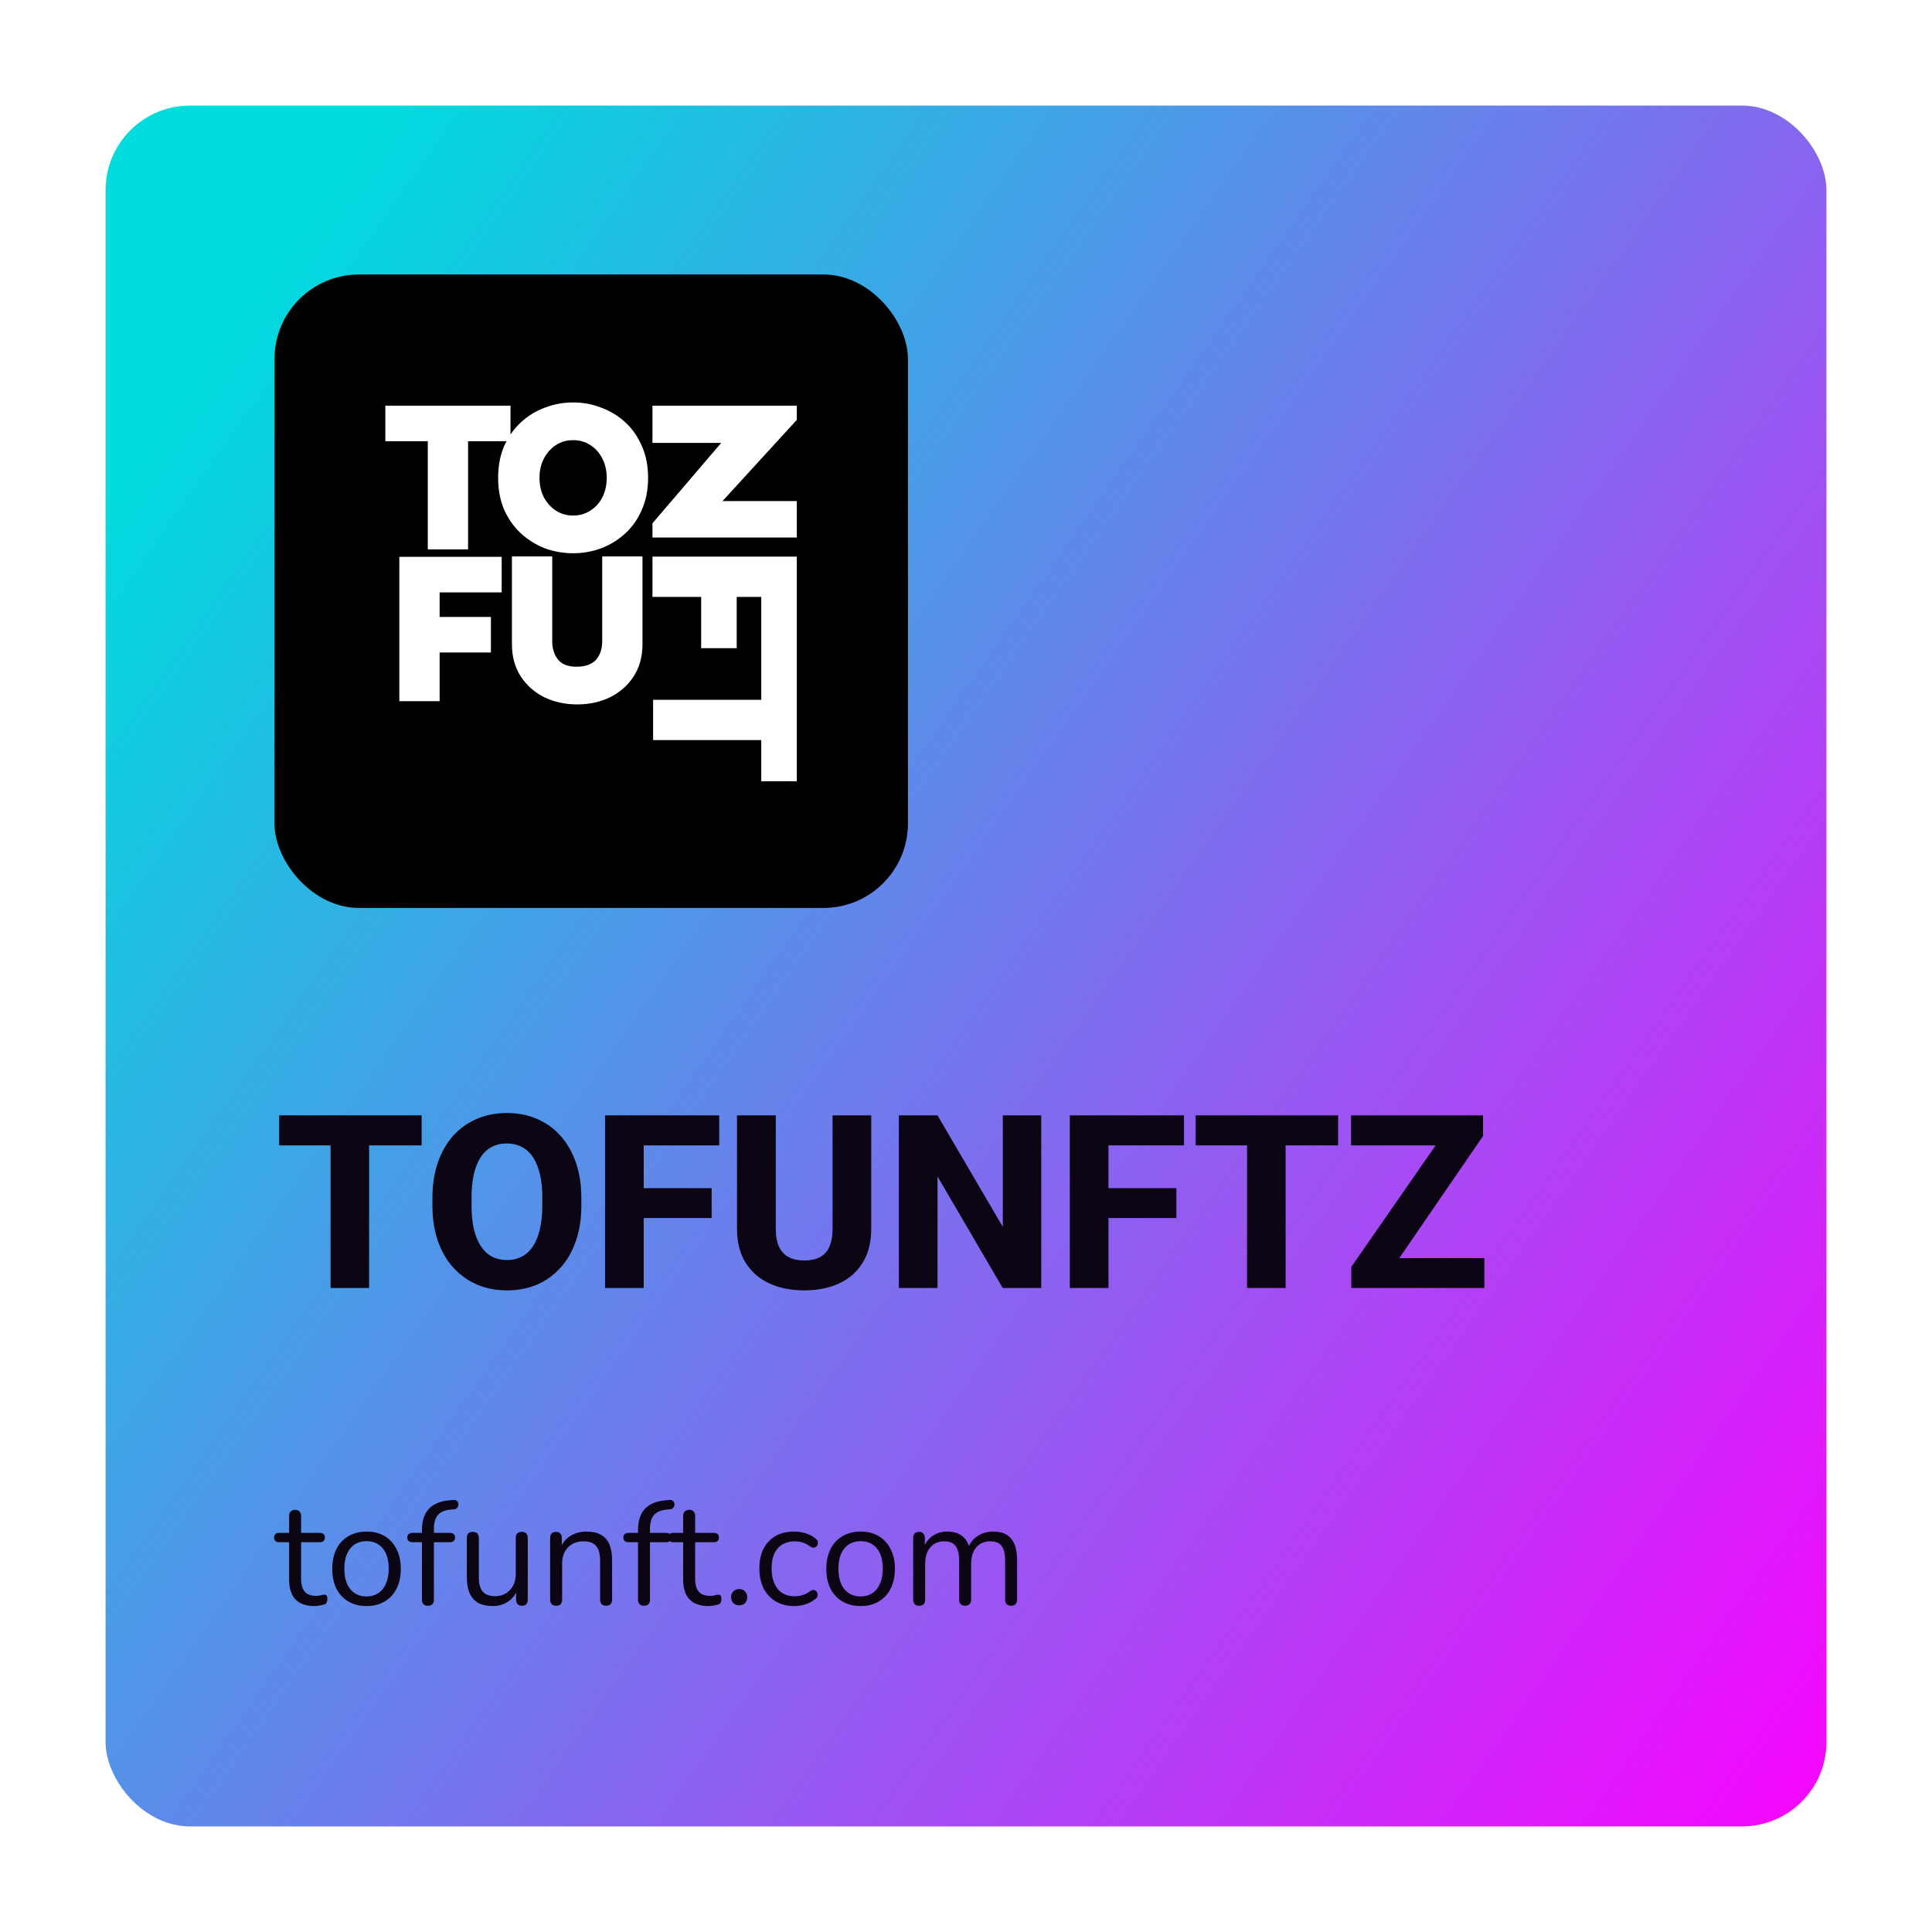 <svg width="183" height="183" viewBox="0 0 183 183" fill="none" xmlns="http://www.w3.org/2000/svg">
<g filter="url(#filter0_d_1633_7579)">
<rect x="10" y="8" width="163" height="163" rx="8" fill="url(#paint0_linear_1633_7579)"/>
<rect x="26" y="24" width="60" height="60" rx="8" fill="black"/>
<g clip-path="url(#clip0_1633_7579)">
<path d="M56.938 36.61C56.095 36.283 55.211 36.12 54.286 36.12C53.361 36.12 52.47 36.283 51.613 36.61C50.769 36.922 50.014 37.385 49.347 37.997C48.974 38.34 48.644 38.725 48.356 39.153V36.426H36.5V39.793H40.52V50.037H44.336V39.793H47.974C47.897 39.938 47.825 40.088 47.756 40.242C47.375 41.126 47.184 42.133 47.184 43.262C47.184 44.391 47.375 45.398 47.756 46.282C48.15 47.166 48.681 47.914 49.347 48.527C50.014 49.139 50.769 49.608 51.613 49.935C52.47 50.248 53.361 50.404 54.286 50.404C55.211 50.404 56.095 50.248 56.938 49.935C57.796 49.608 58.557 49.139 59.224 48.527C59.891 47.914 60.414 47.166 60.795 46.282C61.19 45.398 61.387 44.391 61.387 43.262C61.387 42.133 61.19 41.126 60.795 40.242C60.414 39.358 59.891 38.609 59.224 37.997C58.557 37.385 57.796 36.922 56.938 36.61ZM52.653 40.16C53.129 39.847 53.674 39.691 54.286 39.691C54.898 39.691 55.442 39.847 55.918 40.16C56.408 40.473 56.789 40.902 57.061 41.446C57.333 41.976 57.469 42.582 57.469 43.262C57.469 43.942 57.333 44.554 57.061 45.098C56.789 45.629 56.408 46.051 55.918 46.364C55.442 46.676 54.898 46.833 54.286 46.833C53.674 46.833 53.129 46.676 52.653 46.364C52.177 46.051 51.796 45.629 51.511 45.098C51.239 44.554 51.102 43.942 51.102 43.262C51.102 42.582 51.239 41.976 51.511 41.446C51.796 40.902 52.177 40.473 52.653 40.16Z" fill="white"/>
<path d="M60.856 59.009V50.703H57.04V58.743C57.04 59.451 56.85 60.029 56.469 60.478C56.088 60.913 55.489 61.138 54.673 61.151C53.857 61.165 53.258 60.947 52.877 60.498C52.496 60.036 52.306 59.451 52.306 58.743V50.703H48.49V59.009C48.49 60.192 48.769 61.212 49.327 62.069C49.885 62.926 50.633 63.586 51.572 64.049C52.51 64.498 53.544 64.722 54.673 64.722C55.816 64.722 56.85 64.498 57.775 64.049C58.714 63.586 59.462 62.926 60.02 62.069C60.577 61.212 60.856 60.192 60.856 59.009Z" fill="white"/>
<path d="M46.499 59.804V56.437H41.642V54.111H47.519V50.744H37.826V64.416H41.642V59.804H46.499Z" fill="white"/>
<path d="M69.781 59.395H66.414V54.538H61.802V50.722H75.474V72.12H72.107V68.1H61.863V64.284H72.107V54.538H69.781V59.395Z" fill="white"/>
<path d="M61.801 48.913H75.474V45.464H68.434L75.474 37.772V36.425H61.801V39.955H68.312L61.801 47.566V48.913Z" fill="white"/>
</g>
<path d="M34.962 103.648V120H31.312V103.648H34.962ZM39.937 103.648V106.49H26.438V103.648H39.937ZM55.065 111.465V112.195C55.065 113.438 54.892 114.553 54.548 115.542C54.211 116.53 53.728 117.372 53.099 118.068C52.478 118.765 51.736 119.3 50.876 119.674C50.022 120.041 49.075 120.225 48.034 120.225C46.993 120.225 46.043 120.041 45.182 119.674C44.321 119.3 43.572 118.765 42.935 118.068C42.307 117.372 41.82 116.53 41.476 115.542C41.131 114.553 40.959 113.438 40.959 112.195V111.465C40.959 110.222 41.131 109.106 41.476 108.118C41.82 107.122 42.303 106.276 42.924 105.58C43.553 104.884 44.298 104.352 45.159 103.985C46.02 103.611 46.971 103.424 48.012 103.424C49.052 103.424 50.003 103.611 50.864 103.985C51.725 104.352 52.467 104.884 53.088 105.58C53.717 106.276 54.203 107.122 54.548 108.118C54.892 109.106 55.065 110.222 55.065 111.465ZM51.37 112.195V111.442C51.37 110.611 51.295 109.878 51.145 109.241C50.995 108.597 50.778 108.058 50.494 107.624C50.209 107.19 49.857 106.864 49.438 106.647C49.019 106.422 48.543 106.31 48.012 106.31C47.458 106.31 46.975 106.422 46.563 106.647C46.151 106.864 45.803 107.19 45.519 107.624C45.242 108.058 45.028 108.597 44.878 109.241C44.736 109.878 44.665 110.611 44.665 111.442V112.195C44.665 113.018 44.736 113.752 44.878 114.396C45.028 115.032 45.245 115.571 45.53 116.013C45.814 116.455 46.162 116.788 46.574 117.013C46.993 117.237 47.48 117.35 48.034 117.35C48.566 117.35 49.037 117.237 49.449 117.013C49.868 116.788 50.22 116.455 50.505 116.013C50.789 115.571 51.003 115.032 51.145 114.396C51.295 113.752 51.37 113.018 51.37 112.195ZM60.972 103.648V120H57.31V103.648H60.972ZM67.407 110.544V113.374H59.95V110.544H67.407ZM68.126 103.648V106.49H59.95V103.648H68.126ZM78.862 103.648H82.523V114.385C82.523 115.658 82.253 116.728 81.714 117.597C81.183 118.465 80.442 119.12 79.491 119.562C78.54 120.004 77.439 120.225 76.189 120.225C74.931 120.225 73.823 120.004 72.865 119.562C71.914 119.12 71.165 118.465 70.619 117.597C70.08 116.728 69.81 115.658 69.81 114.385V103.648H73.482V114.385C73.482 115.089 73.587 115.665 73.797 116.114C74.014 116.556 74.325 116.882 74.729 117.091C75.133 117.293 75.62 117.395 76.189 117.395C76.758 117.395 77.241 117.293 77.638 117.091C78.042 116.882 78.345 116.556 78.547 116.114C78.757 115.665 78.862 115.089 78.862 114.385V103.648ZM98.627 103.648V120H94.978L88.801 109.432V120H85.14V103.648H88.801L94.989 114.216V103.648H98.627ZM104.995 103.648V120H101.334V103.648H104.995ZM111.43 110.544V113.374H103.973V110.544H111.43ZM112.149 103.648V106.49H103.973V103.648H112.149ZM121.773 103.648V120H118.124V103.648H121.773ZM126.749 103.648V106.49H113.25V103.648H126.749ZM140.596 117.17V120H128.882V117.17H140.596ZM140.472 105.603L130.601 120H127.995V118.001L137.957 103.648H140.472V105.603ZM139.259 103.648V106.49H127.973V103.648H139.259Z" fill="#0B0514"/>
<path d="M29.794 150.126C29.262 150.126 28.814 150.033 28.45 149.846C28.095 149.65 27.829 149.37 27.652 149.006C27.475 148.633 27.386 148.18 27.386 147.648V144.078H26.448C26.289 144.078 26.168 144.041 26.084 143.966C26 143.882 25.958 143.77 25.958 143.63C25.958 143.49 26 143.383 26.084 143.308C26.168 143.233 26.289 143.196 26.448 143.196H27.386V141.586C27.386 141.399 27.437 141.259 27.54 141.166C27.643 141.063 27.783 141.012 27.96 141.012C28.137 141.012 28.273 141.063 28.366 141.166C28.469 141.259 28.52 141.399 28.52 141.586V143.196H30.284C30.443 143.196 30.564 143.233 30.648 143.308C30.732 143.383 30.774 143.49 30.774 143.63C30.774 143.77 30.732 143.882 30.648 143.966C30.564 144.041 30.443 144.078 30.284 144.078H28.52V147.536C28.52 148.068 28.632 148.474 28.856 148.754C29.08 149.025 29.444 149.16 29.948 149.16C30.125 149.16 30.275 149.141 30.396 149.104C30.527 149.067 30.634 149.048 30.718 149.048C30.802 149.039 30.872 149.067 30.928 149.132C30.984 149.197 31.012 149.309 31.012 149.468C31.012 149.58 30.989 149.683 30.942 149.776C30.905 149.869 30.835 149.935 30.732 149.972C30.62 150.009 30.471 150.042 30.284 150.07C30.107 150.107 29.943 150.126 29.794 150.126ZM34.718 150.126C34.056 150.126 33.481 149.981 32.996 149.692C32.511 149.403 32.133 148.997 31.862 148.474C31.601 147.942 31.47 147.317 31.47 146.598C31.47 146.057 31.545 145.571 31.694 145.142C31.843 144.703 32.063 144.33 32.352 144.022C32.642 143.714 32.982 143.481 33.374 143.322C33.776 143.154 34.224 143.07 34.718 143.07C35.381 143.07 35.955 143.215 36.44 143.504C36.925 143.793 37.299 144.204 37.56 144.736C37.831 145.259 37.966 145.879 37.966 146.598C37.966 147.139 37.892 147.625 37.742 148.054C37.593 148.483 37.373 148.857 37.084 149.174C36.795 149.482 36.45 149.72 36.048 149.888C35.656 150.047 35.213 150.126 34.718 150.126ZM34.718 149.216C35.138 149.216 35.507 149.113 35.824 148.908C36.142 148.703 36.384 148.404 36.552 148.012C36.73 147.62 36.818 147.149 36.818 146.598C36.818 145.749 36.627 145.1 36.244 144.652C35.871 144.204 35.362 143.98 34.718 143.98C34.289 143.98 33.916 144.083 33.598 144.288C33.29 144.484 33.047 144.778 32.87 145.17C32.702 145.553 32.618 146.029 32.618 146.598C32.618 147.438 32.809 148.087 33.192 148.544C33.575 148.992 34.084 149.216 34.718 149.216ZM40.525 150.098C40.348 150.098 40.208 150.047 40.105 149.944C40.012 149.841 39.965 149.697 39.965 149.51V144.078H39.069C38.92 144.078 38.798 144.041 38.705 143.966C38.621 143.882 38.579 143.77 38.579 143.63C38.579 143.49 38.621 143.383 38.705 143.308C38.798 143.233 38.92 143.196 39.069 143.196H40.273L39.965 143.49V142.958C39.965 142.071 40.18 141.395 40.609 140.928C41.048 140.461 41.687 140.191 42.527 140.116L42.933 140.074C43.064 140.065 43.166 140.088 43.241 140.144C43.325 140.2 43.376 140.27 43.395 140.354C43.423 140.438 43.428 140.527 43.409 140.62C43.39 140.704 43.348 140.779 43.283 140.844C43.218 140.909 43.138 140.947 43.045 140.956L42.723 140.984C42.154 141.031 41.738 141.203 41.477 141.502C41.225 141.801 41.099 142.239 41.099 142.818V143.406L40.931 143.196H42.611C42.77 143.196 42.891 143.233 42.975 143.308C43.059 143.383 43.101 143.49 43.101 143.63C43.101 143.77 43.059 143.882 42.975 143.966C42.891 144.041 42.77 144.078 42.611 144.078H41.099V149.51C41.099 149.902 40.908 150.098 40.525 150.098ZM46.671 150.126C46.121 150.126 45.663 150.028 45.299 149.832C44.945 149.627 44.674 149.323 44.487 148.922C44.31 148.521 44.221 148.021 44.221 147.424V143.672C44.221 143.476 44.268 143.331 44.361 143.238C44.464 143.145 44.604 143.098 44.781 143.098C44.968 143.098 45.108 143.145 45.201 143.238C45.304 143.331 45.355 143.476 45.355 143.672V147.41C45.355 148.007 45.477 148.455 45.719 148.754C45.971 149.043 46.363 149.188 46.895 149.188C47.474 149.188 47.945 148.992 48.309 148.6C48.673 148.208 48.855 147.695 48.855 147.06V143.672C48.855 143.476 48.902 143.331 48.995 143.238C49.098 143.145 49.243 143.098 49.429 143.098C49.607 143.098 49.742 143.145 49.835 143.238C49.938 143.331 49.989 143.476 49.989 143.672V149.51C49.989 149.902 49.807 150.098 49.443 150.098C49.266 150.098 49.126 150.047 49.023 149.944C48.93 149.841 48.883 149.697 48.883 149.51V148.236L49.065 148.432C48.879 148.983 48.571 149.403 48.141 149.692C47.721 149.981 47.231 150.126 46.671 150.126ZM52.671 150.098C52.484 150.098 52.344 150.047 52.251 149.944C52.157 149.841 52.111 149.697 52.111 149.51V143.672C52.111 143.485 52.157 143.345 52.251 143.252C52.344 143.149 52.48 143.098 52.657 143.098C52.834 143.098 52.969 143.149 53.063 143.252C53.166 143.345 53.217 143.485 53.217 143.672V144.876L53.063 144.708C53.259 144.167 53.576 143.761 54.015 143.49C54.463 143.21 54.976 143.07 55.555 143.07C56.096 143.07 56.544 143.168 56.899 143.364C57.263 143.56 57.533 143.859 57.711 144.26C57.888 144.652 57.977 145.151 57.977 145.758V149.51C57.977 149.697 57.925 149.841 57.823 149.944C57.73 150.047 57.594 150.098 57.417 150.098C57.23 150.098 57.086 150.047 56.983 149.944C56.889 149.841 56.843 149.697 56.843 149.51V145.828C56.843 145.193 56.717 144.731 56.465 144.442C56.222 144.143 55.83 143.994 55.289 143.994C54.663 143.994 54.164 144.19 53.791 144.582C53.427 144.965 53.245 145.478 53.245 146.122V149.51C53.245 149.902 53.053 150.098 52.671 150.098ZM60.992 150.098C60.815 150.098 60.675 150.047 60.572 149.944C60.479 149.841 60.432 149.697 60.432 149.51V144.078H59.536C59.387 144.078 59.265 144.041 59.172 143.966C59.088 143.882 59.046 143.77 59.046 143.63C59.046 143.49 59.088 143.383 59.172 143.308C59.265 143.233 59.387 143.196 59.536 143.196H60.74L60.432 143.49V142.958C60.432 142.071 60.647 141.395 61.076 140.928C61.515 140.461 62.154 140.191 62.994 140.116L63.4 140.074C63.531 140.065 63.633 140.088 63.708 140.144C63.792 140.2 63.843 140.27 63.862 140.354C63.89 140.438 63.895 140.527 63.876 140.62C63.857 140.704 63.815 140.779 63.75 140.844C63.685 140.909 63.605 140.947 63.512 140.956L63.19 140.984C62.621 141.031 62.205 141.203 61.944 141.502C61.692 141.801 61.566 142.239 61.566 142.818V143.406L61.398 143.196H63.078C63.237 143.196 63.358 143.233 63.442 143.308C63.526 143.383 63.568 143.49 63.568 143.63C63.568 143.77 63.526 143.882 63.442 143.966C63.358 144.041 63.237 144.078 63.078 144.078H61.566V149.51C61.566 149.902 61.375 150.098 60.992 150.098ZM67.118 150.126C66.586 150.126 66.138 150.033 65.774 149.846C65.42 149.65 65.154 149.37 64.976 149.006C64.799 148.633 64.71 148.18 64.71 147.648V144.078H63.772C63.614 144.078 63.492 144.041 63.408 143.966C63.324 143.882 63.282 143.77 63.282 143.63C63.282 143.49 63.324 143.383 63.408 143.308C63.492 143.233 63.614 143.196 63.772 143.196H64.71V141.586C64.71 141.399 64.762 141.259 64.864 141.166C64.967 141.063 65.107 141.012 65.284 141.012C65.462 141.012 65.597 141.063 65.69 141.166C65.793 141.259 65.844 141.399 65.844 141.586V143.196H67.608C67.767 143.196 67.888 143.233 67.972 143.308C68.056 143.383 68.098 143.49 68.098 143.63C68.098 143.77 68.056 143.882 67.972 143.966C67.888 144.041 67.767 144.078 67.608 144.078H65.844V147.536C65.844 148.068 65.956 148.474 66.18 148.754C66.404 149.025 66.768 149.16 67.272 149.16C67.45 149.16 67.599 149.141 67.72 149.104C67.851 149.067 67.958 149.048 68.042 149.048C68.126 149.039 68.196 149.067 68.252 149.132C68.308 149.197 68.336 149.309 68.336 149.468C68.336 149.58 68.313 149.683 68.266 149.776C68.229 149.869 68.159 149.935 68.056 149.972C67.944 150.009 67.795 150.042 67.608 150.07C67.431 150.107 67.268 150.126 67.118 150.126ZM70.02 150.056C69.787 150.056 69.6 149.986 69.46 149.846C69.32 149.697 69.25 149.51 69.25 149.286C69.25 149.062 69.32 148.88 69.46 148.74C69.6 148.591 69.787 148.516 70.02 148.516C70.254 148.516 70.436 148.591 70.566 148.74C70.706 148.88 70.776 149.062 70.776 149.286C70.776 149.51 70.706 149.697 70.566 149.846C70.436 149.986 70.254 150.056 70.02 150.056ZM75.229 150.126C74.548 150.126 73.96 149.977 73.465 149.678C72.971 149.379 72.588 148.964 72.317 148.432C72.056 147.891 71.925 147.265 71.925 146.556C71.925 146.015 72 145.529 72.149 145.1C72.299 144.671 72.518 144.307 72.807 144.008C73.097 143.7 73.442 143.467 73.843 143.308C74.254 143.149 74.716 143.07 75.229 143.07C75.565 143.07 75.915 143.121 76.279 143.224C76.643 143.327 76.975 143.504 77.273 143.756C77.367 143.821 77.427 143.901 77.455 143.994C77.483 144.087 77.483 144.181 77.455 144.274C77.427 144.358 77.381 144.433 77.315 144.498C77.25 144.554 77.166 144.587 77.063 144.596C76.97 144.605 76.872 144.573 76.769 144.498C76.527 144.311 76.279 144.181 76.027 144.106C75.775 144.031 75.533 143.994 75.299 143.994C74.935 143.994 74.618 144.055 74.347 144.176C74.077 144.288 73.848 144.451 73.661 144.666C73.475 144.881 73.33 145.147 73.227 145.464C73.134 145.781 73.087 146.15 73.087 146.57C73.087 147.382 73.279 148.026 73.661 148.502C74.044 148.969 74.59 149.202 75.299 149.202C75.533 149.202 75.771 149.165 76.013 149.09C76.265 149.015 76.517 148.885 76.769 148.698C76.872 148.623 76.97 148.591 77.063 148.6C77.157 148.609 77.236 148.647 77.301 148.712C77.367 148.768 77.409 148.843 77.427 148.936C77.455 149.029 77.455 149.123 77.427 149.216C77.399 149.3 77.339 149.375 77.245 149.44C76.947 149.683 76.62 149.86 76.265 149.972C75.911 150.075 75.565 150.126 75.229 150.126ZM81.517 150.126C80.854 150.126 80.28 149.981 79.795 149.692C79.31 149.403 78.932 148.997 78.661 148.474C78.4 147.942 78.269 147.317 78.269 146.598C78.269 146.057 78.344 145.571 78.493 145.142C78.642 144.703 78.862 144.33 79.151 144.022C79.44 143.714 79.781 143.481 80.173 143.322C80.574 143.154 81.022 143.07 81.517 143.07C82.18 143.07 82.754 143.215 83.239 143.504C83.724 143.793 84.098 144.204 84.359 144.736C84.63 145.259 84.765 145.879 84.765 146.598C84.765 147.139 84.69 147.625 84.541 148.054C84.392 148.483 84.172 148.857 83.883 149.174C83.594 149.482 83.248 149.72 82.847 149.888C82.455 150.047 82.012 150.126 81.517 150.126ZM81.517 149.216C81.937 149.216 82.306 149.113 82.623 148.908C82.94 148.703 83.183 148.404 83.351 148.012C83.528 147.62 83.617 147.149 83.617 146.598C83.617 145.749 83.426 145.1 83.043 144.652C82.67 144.204 82.161 143.98 81.517 143.98C81.088 143.98 80.714 144.083 80.397 144.288C80.089 144.484 79.846 144.778 79.669 145.17C79.501 145.553 79.417 146.029 79.417 146.598C79.417 147.438 79.608 148.087 79.991 148.544C80.374 148.992 80.882 149.216 81.517 149.216ZM87.056 150.098C86.87 150.098 86.73 150.047 86.636 149.944C86.543 149.841 86.496 149.697 86.496 149.51V143.672C86.496 143.485 86.543 143.345 86.636 143.252C86.73 143.149 86.865 143.098 87.042 143.098C87.22 143.098 87.355 143.149 87.448 143.252C87.551 143.345 87.602 143.485 87.602 143.672V144.904L87.448 144.708C87.626 144.185 87.91 143.784 88.302 143.504C88.704 143.215 89.18 143.07 89.73 143.07C90.309 143.07 90.776 143.21 91.13 143.49C91.494 143.761 91.737 144.185 91.858 144.764H91.648C91.816 144.241 92.115 143.831 92.544 143.532C92.983 143.224 93.492 143.07 94.07 143.07C94.584 143.07 95.004 143.168 95.33 143.364C95.666 143.56 95.918 143.859 96.086 144.26C96.254 144.652 96.338 145.151 96.338 145.758V149.51C96.338 149.697 96.287 149.841 96.184 149.944C96.091 150.047 95.951 150.098 95.764 150.098C95.587 150.098 95.447 150.047 95.344 149.944C95.251 149.841 95.204 149.697 95.204 149.51V145.814C95.204 145.189 95.097 144.731 94.882 144.442C94.668 144.143 94.304 143.994 93.79 143.994C93.23 143.994 92.787 144.19 92.46 144.582C92.143 144.965 91.984 145.487 91.984 146.15V149.51C91.984 149.697 91.933 149.841 91.83 149.944C91.737 150.047 91.597 150.098 91.41 150.098C91.233 150.098 91.093 150.047 90.99 149.944C90.897 149.841 90.85 149.697 90.85 149.51V145.814C90.85 145.189 90.738 144.731 90.514 144.442C90.3 144.143 89.94 143.994 89.436 143.994C88.876 143.994 88.433 144.19 88.106 144.582C87.789 144.965 87.63 145.487 87.63 146.15V149.51C87.63 149.902 87.439 150.098 87.056 150.098Z" fill="#0B0514"/>
</g>
<defs>
<filter id="filter0_d_1633_7579" x="0" y="0" width="183" height="183" filterUnits="userSpaceOnUse" color-interpolation-filters="sRGB">
<feFlood flood-opacity="0" result="BackgroundImageFix"/>
<feColorMatrix in="SourceAlpha" type="matrix" values="0 0 0 0 0 0 0 0 0 0 0 0 0 0 0 0 0 0 127 0" result="hardAlpha"/>
<feOffset dy="2"/>
<feGaussianBlur stdDeviation="5"/>
<feComposite in2="hardAlpha" operator="out"/>
<feColorMatrix type="matrix" values="0 0 0 0 0 0 0 0 0 0 0 0 0 0 0 0 0 0 0.1 0"/>
<feBlend mode="normal" in2="BackgroundImageFix" result="effect1_dropShadow_1633_7579"/>
<feBlend mode="normal" in="SourceGraphic" in2="effect1_dropShadow_1633_7579" result="shape"/>
</filter>
<linearGradient id="paint0_linear_1633_7579" x1="10" y1="45.257" x2="181.15" y2="165.761" gradientUnits="userSpaceOnUse">
<stop stop-color="#00DBDE"/>
<stop offset="1" stop-color="#FC00FF"/>
</linearGradient>
<clipPath id="clip0_1633_7579">
<rect width="39" height="36" fill="white" transform="translate(36.5 36)"/>
</clipPath>
</defs>
</svg>
